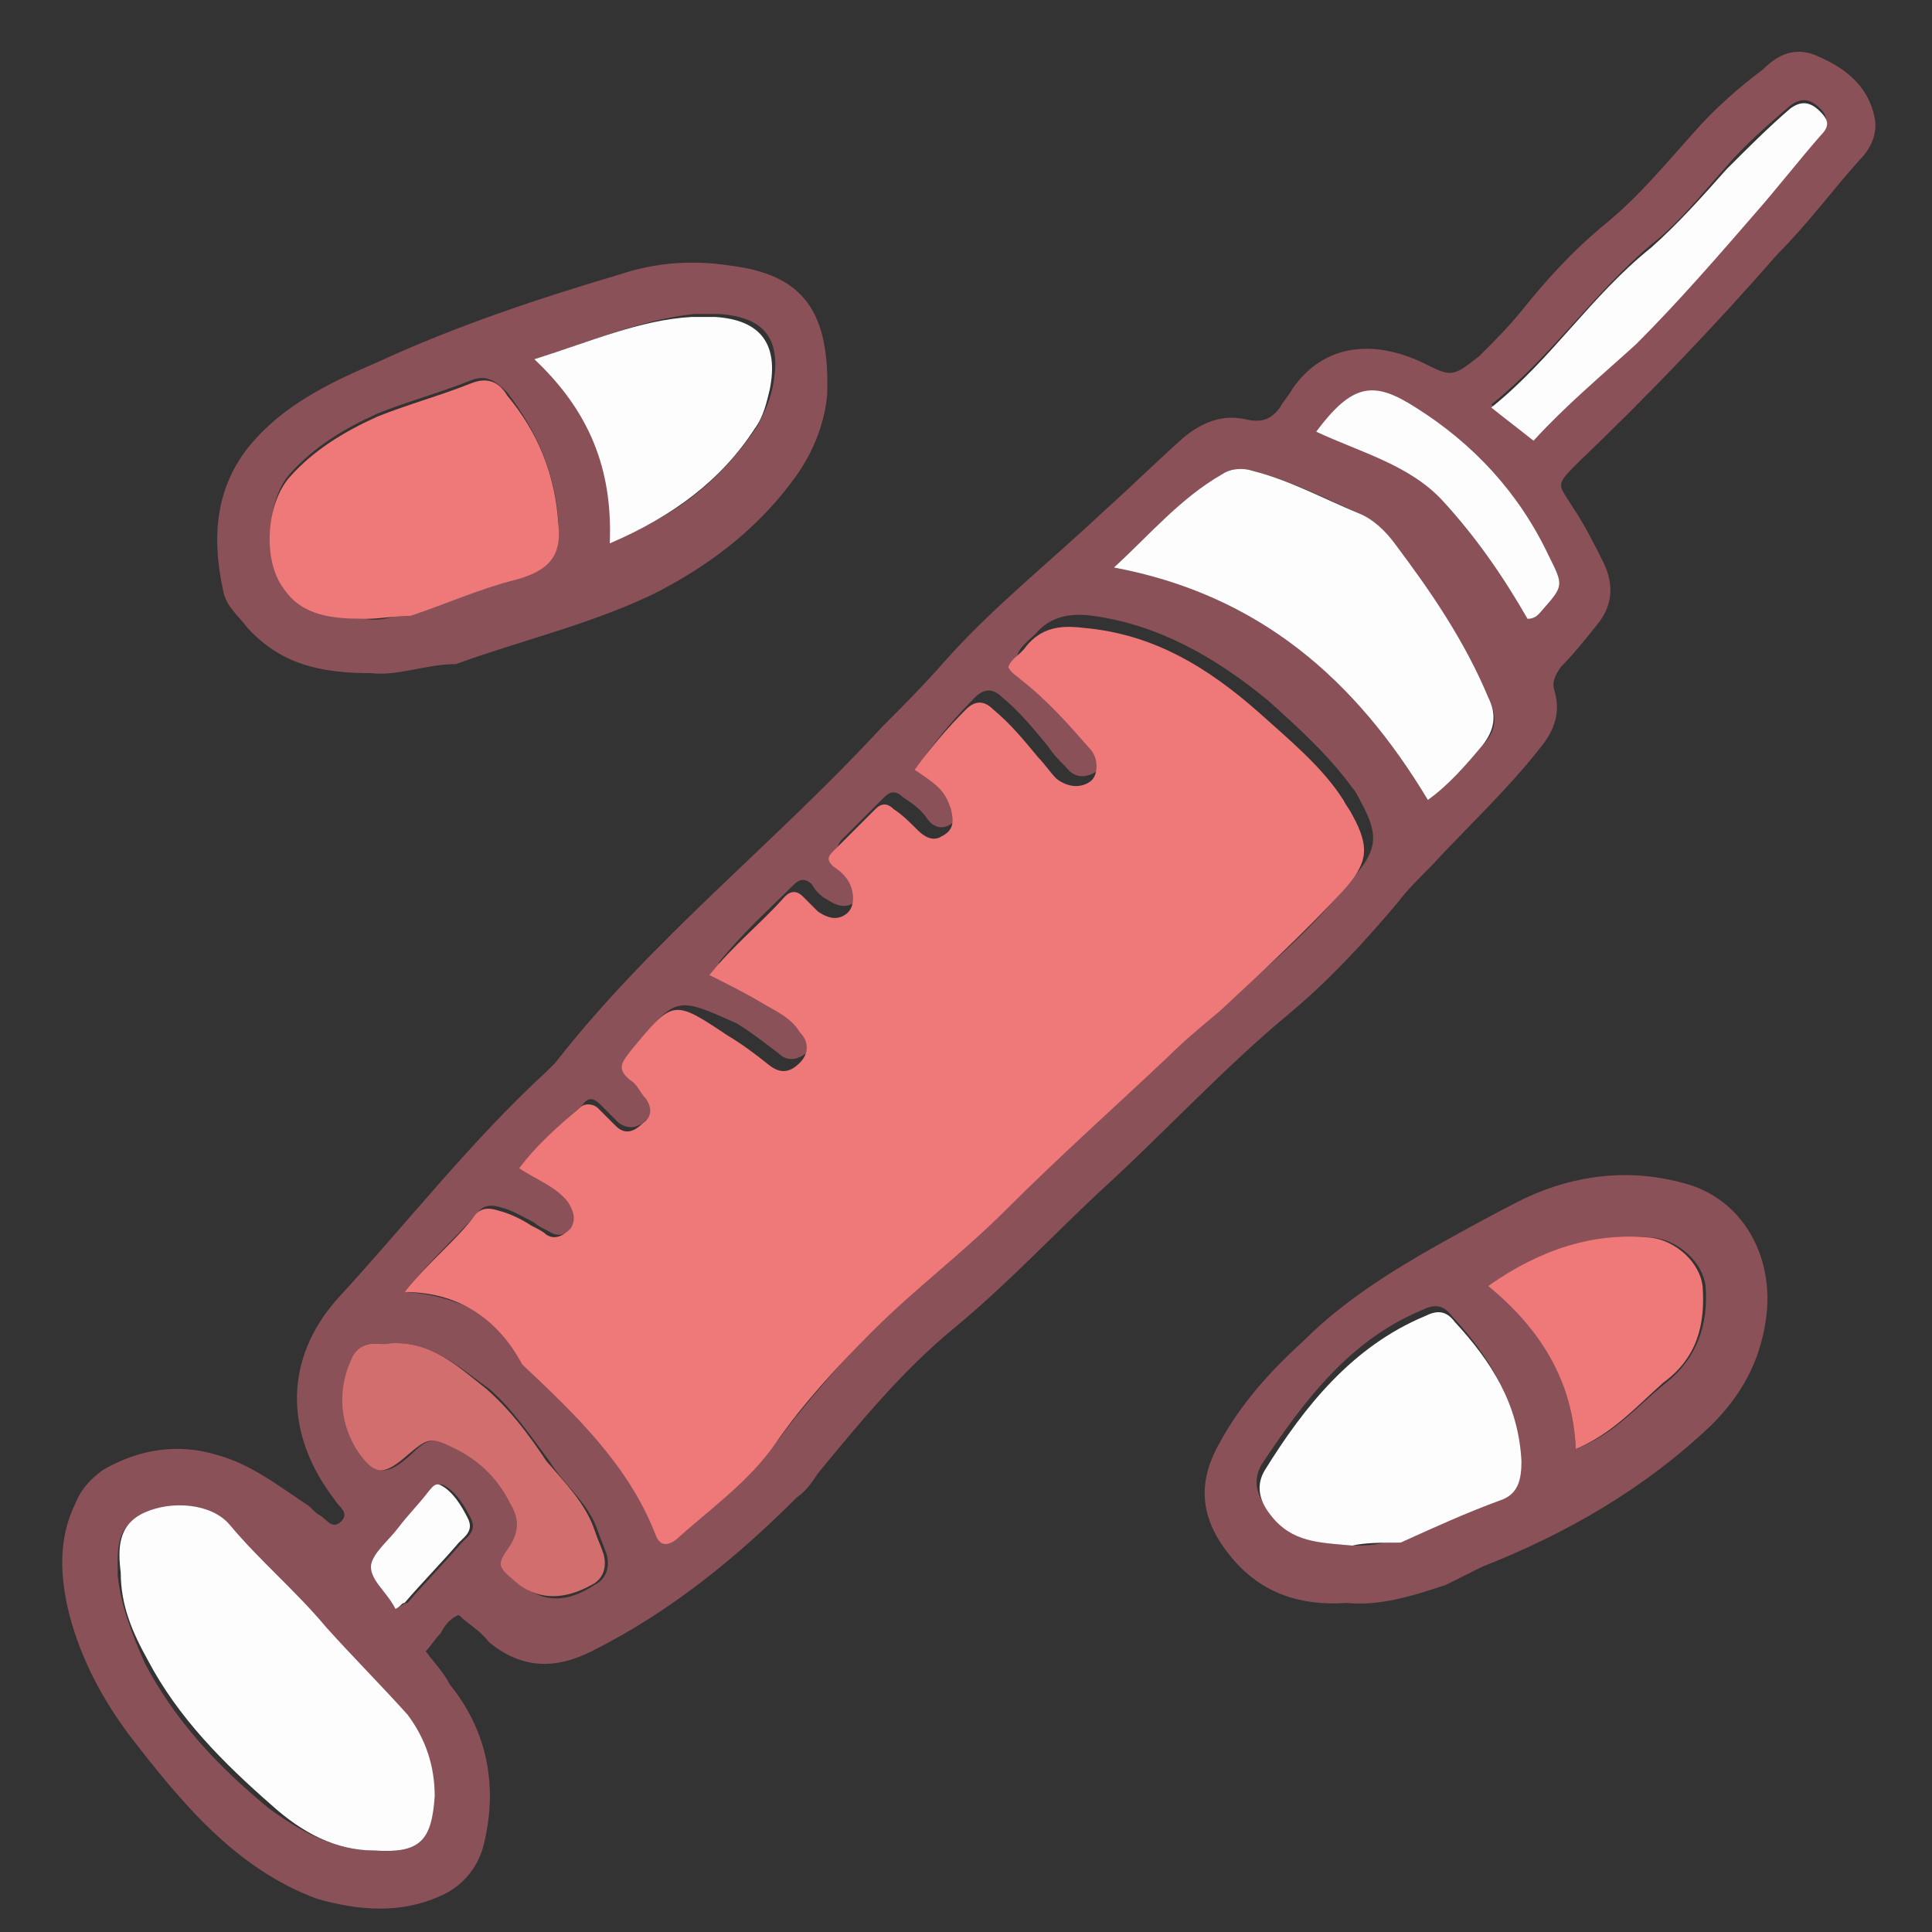 <?xml version="1.0" encoding="utf-8"?>
<!-- Generator: Adobe Illustrator 27.0.0, SVG Export Plug-In . SVG Version: 6.00 Build 0)  -->
<svg version="1.1" id="Capa_1" xmlns="http://www.w3.org/2000/svg" xmlns:xlink="http://www.w3.org/1999/xlink" x="0px" y="0px"
	 viewBox="0 0 64 64" style="enable-background:new 0 0 64 64;" xml:space="preserve">
<rect x="0" y="0" width="64" height="64" fill="#333333" stroke="none"/>
<style type="text/css">
	.st0{fill:none;}
	.st1{fill-rule:evenodd;clip-rule:evenodd;fill:#8A5158;}
	.st2{fill-rule:evenodd;clip-rule:evenodd;fill:#EF7879;}
	.st3{fill-rule:evenodd;clip-rule:evenodd;fill:#FEFDFD;}
	.st4{fill-rule:evenodd;clip-rule:evenodd;fill:#D36E6E;}
</style>
<g>
	<path class="st0" d="M0,0"/>
	<path class="st0" d="M0,0"/>
	<path class="st0" d="M0,0"/>
	<path class="st0" d="M0,0"/>
	<path class="st0" d="M0,0"/>
	<path class="st0" d="M0,0"/>
	<path class="st0" d="M0,0"/>
	<path class="st0" d="M0,0"/>
	<path class="st0" d="M0,0"/>
	<path class="st0" d="M0,0"/>
	<path class="st0" d="M0,0"/>
	<path class="st0" d="M0,0"/>
</g>
<g>
	<path class="st1" d="M15.2,53.5c-0.3,0.1-0.5,0.4-0.6,0.6c-0.2,0.2-0.3,0.4-0.5,0.6c0.3,0.4,0.6,0.7,0.8,1.1
		c1.3,1.6,1.6,3.5,1.1,5.4c-0.2,0.7-0.7,1.3-1.4,1.6c-1.3,0.6-2.7,0.5-4.1,0.1c-2.7-1-4.5-3.2-6.2-5.4c-0.9-1.2-1.6-2.5-2-4
		C2,52.3,1.9,51,2.5,49.8C2.7,49.3,3,49,3.4,48.7c1.2-0.7,2.5-0.9,3.8-0.5c1.1,0.3,2,1,2.9,1.6c0.2,0.1,0.3,0.3,0.5,0.4
		c0.2,0.1,0.4,0.5,0.7,0.2c0.3-0.3-0.1-0.5-0.2-0.7c-1.7-2.2-1.7-4.7,0.1-6.7c2.3-2.5,4.4-5.2,6.9-7.5c0.1-0.1,0.2-0.2,0.3-0.3
		c3.2-4.1,7.3-7.3,10.8-11.1c0.7-0.7,1.4-1.4,2.1-2.2c1.6-1.8,3.5-3.3,5.3-5c0.9-0.8,1.7-1.6,2.6-2.4c0.6-0.5,1.3-0.8,2.1-0.6
		c0.5,0.1,0.8,0,1.1-0.4c0.1-0.2,0.3-0.4,0.4-0.6c1.1-1.6,2.8-1.6,4.3-0.9c1,0.5,1,0.5,1.9-0.2c0.5-0.5,1-1,1.4-1.5
		c0.8-1,1.7-2,2.8-2.9c1.1-0.9,2-2,2.9-3c0.7-0.8,1.5-1.5,2.3-2.1c0.5-0.5,1.1-0.8,1.9-0.4c0.9,0.4,1.6,1,1.8,2
		c0.1,0.5-0.1,1-0.5,1.4c-0.9,1-1.7,2.1-2.7,3.1c-2.1,2.4-4.3,4.7-6.6,6.9c-0.8,0.8-0.7,0.7-0.2,1.5c0.4,0.6,0.7,1.2,1,1.8
		c0.4,0.8,0.3,1.5-0.2,2.1c-0.4,0.5-0.8,1-1.2,1.4c-0.2,0.3-0.3,0.5-0.2,0.8c0.2,0.7,0,1.3-0.5,1.9c-1.1,1.4-2.4,2.6-3.6,3.9
		c-0.4,0.4-0.8,0.8-1.1,1.2c-1.1,1.3-2.2,2.5-3.5,3.6c-2.3,1.9-4.2,4-6.4,6c-1.6,1.5-3.1,3.1-4.8,4.5c-1.7,1.4-3.1,3.1-4.5,4.8
		c-0.2,0.3-0.4,0.6-0.7,0.8c-2,2-4.2,3.8-6.8,5.1c-1.2,0.6-2.3,0.6-3.4-0.3C15.9,54,15.5,53.8,15.2,53.5z M13.4,42.8
		c1.8,0.1,3.1,0.9,4.2,2c1.7,1.7,3.4,3.4,4.4,5.6c0.1,0.3,0.3,0.6,0.7,0.2c1.1-1,2.4-1.9,3.3-3.2c1-1.3,2.1-2.5,3.2-3.7
		c1.4-1.4,3-2.6,4.4-4c1.7-1.8,3.6-3.3,5.4-5.1c0.5-0.5,1.1-1,1.7-1.5c1.5-1.2,2.9-2.5,4.1-4c0.8-0.9,0.9-1.4,0.3-2.5
		c-0.1-0.2-0.2-0.4-0.3-0.5C44,25,43,24.1,42,23.2c-1.7-1.4-3.6-2.5-5.8-2.8c-0.7-0.1-1.4,0-1.9,0.6c-0.2,0.2-0.5,0.4-0.6,0.7
		c0,0.2,0.2,0.3,0.4,0.4c0.9,0.6,1.6,1.5,2.3,2.3c0.3,0.4,0.3,0.9,0,1.1c-0.4,0.3-0.8,0.3-1.1-0.1c-0.2-0.2-0.4-0.4-0.6-0.7
		c-0.5-0.6-0.9-1.1-1.5-1.6c-0.3-0.3-0.6-0.3-0.9,0c-0.6,0.6-1.2,1.3-1.7,2c0.3,0.2,0.5,0.4,0.8,0.6c0.2,0.2,0.4,0.4,0.4,0.7
		c0.1,0.4,0,0.7-0.3,0.9c-0.3,0.2-0.6,0.1-0.8-0.2c-0.2-0.3-0.5-0.5-0.8-0.7c-0.2-0.2-0.4-0.2-0.6,0c-0.5,0.5-0.9,0.9-1.4,1.4
		c-0.2,0.2-0.2,0.4,0,0.5c0.3,0.2,0.5,0.4,0.6,0.7c0.1,0.3,0.1,0.7-0.2,0.9c-0.3,0.2-0.6,0.1-0.9-0.1c-0.2-0.1-0.4-0.3-0.5-0.5
		c-0.2-0.2-0.4-0.2-0.6,0c-0.8,0.8-1.7,1.6-2.5,2.6c0.6,0.3,1.2,0.6,1.7,0.9c0.5,0.3,1,0.5,1.3,1c0.3,0.3,0.3,0.7,0,1
		c-0.3,0.3-0.7,0.4-1,0.1c-0.4-0.3-0.9-0.7-1.4-1C22.4,33,22.4,33,21,34.7c-0.3,0.4-0.5,0.7,0,1c0.2,0.1,0.4,0.4,0.5,0.6
		c0.2,0.3,0.2,0.6-0.1,0.8c-0.3,0.3-0.6,0.3-0.9,0.1c-0.2-0.2-0.4-0.4-0.6-0.6c-0.2-0.2-0.4-0.3-0.6,0c-0.7,0.6-1.3,1.3-2,2
		c0.6,0.4,1.3,0.6,1.6,1.1c0.2,0.3,0.3,0.6,0.1,0.9c-0.2,0.3-0.5,0.4-0.8,0.2c-0.2-0.1-0.4-0.2-0.5-0.3c-0.4-0.2-0.7-0.4-1.1-0.5
		c-0.3-0.1-0.6-0.1-0.8,0.2C15,41.1,14.2,41.8,13.4,42.8z M12.4,61.3c1.5,0.1,1.9-0.3,1.9-1.7c0-1-0.3-1.9-0.9-2.7
		c-0.8-1.1-1.8-2-2.7-2.9c-1-1.2-2.2-2.2-3.2-3.4c-0.6-0.7-1.9-0.8-2.8-0.4c-0.9,0.4-0.8,1.2-0.8,2c0.1,1,0.5,2,0.9,2.9
		c1,1.9,2.4,3.4,4.1,4.8C10,60.7,11.1,61.3,12.4,61.3z M47.3,26.5c0.7-0.5,1.3-1.2,1.8-1.8c0.5-0.5,0.5-1,0.2-1.6
		c-0.8-1.8-1.9-3.5-3.1-5.1c-0.3-0.4-0.8-0.8-1.2-1c-1.1-0.5-2.3-1.1-3.5-1.4c-0.4-0.1-0.7-0.1-1,0.1c-1.4,0.8-2.4,2-3.6,3.1
		C41.7,19.7,44.9,22.5,47.3,26.5z M12.9,44.5c-0.3,0.1-0.9-0.2-1.1,0.4c-0.5,1-0.5,2.1,0.1,3.1c0.6,0.9,0.9,0.9,1.7,0.2
		c0.6-0.6,0.8-0.6,1.6-0.2c0.8,0.4,1.4,1,1.8,1.8c0.3,0.5,0.2,0.9,0,1.4c-0.5,0.8-0.4,0.7,0.3,1.3c0.7,0.6,1.5,0.6,2.4,0
		c0.4-0.2,0.5-0.6,0.4-1c-0.1-0.3-0.2-0.5-0.3-0.8c-0.3-0.9-1.1-1.5-1.6-2.3c-0.6-0.8-1.2-1.7-2-2.4C15.2,45.3,14.3,44.4,12.9,44.5z
		 M50.8,14.6c1.1-1.2,2.3-2.2,3.4-3.3c1.4-1.4,2.7-2.9,4-4.4c0.7-0.8,1.4-1.6,2.1-2.5c0.2-0.3,0.3-0.5,0-0.8c-0.3-0.3-0.6-0.4-1-0.1
		c-0.7,0.6-1.5,1.3-2.1,2c-0.8,0.9-1.6,1.9-2.5,2.6c-1.9,1.6-3.3,3.7-5.3,5.3C49.9,13.8,50.4,14.2,50.8,14.6z M43.6,14.3
		c1.5,0.6,3.1,1.1,4.2,2.3c1.1,1.2,2,2.5,2.8,3.9c0.3,0,0.4-0.2,0.5-0.3c0.7-0.8,0.7-0.8,0.2-1.8c-1-2-2.5-3.6-4.4-4.9
		C45.5,12.6,44.8,12.8,43.6,14.3z M13.1,53.3c0.2-0.1,0.3-0.2,0.4-0.2c0.6-0.7,1.2-1.3,1.8-2c0.2-0.2,0.5-0.4,0.3-0.8
		c-0.2-0.4-0.5-0.9-0.9-1.1c-0.2-0.1-0.3,0.1-0.4,0.2c-0.3,0.4-0.7,0.8-1,1.2c-0.3,0.4-0.9,0.8-0.9,1.2
		C12.2,52.3,12.8,52.7,13.1,53.3z"/>
	<path class="st1" d="M12.3,22.3c-1.7,0-3-0.3-4.1-1.5c-0.3-0.4-0.7-0.7-0.8-1.2C7,17.8,7.1,16,8.5,14.5c1.1-1.2,2.6-1.9,4-2.5
		c2.6-1.2,5.3-2.1,8-2.9c1.2-0.4,2.4-0.5,3.7-0.3c2.4,0.3,3.3,1.5,3.2,4.3c-0.1,1-0.5,2-1.2,2.9c-1.2,1.6-2.8,2.8-4.6,3.7
		c-2.1,1-4.3,1.5-6.5,2.3C14.1,22,13.2,22.4,12.3,22.3z M12.1,20.5c0.5,0.1,1-0.1,1.5-0.2c1.2-0.3,2.4-0.8,3.5-1.2
		c1-0.3,1.4-0.8,1.4-1.8c-0.1-1.6-0.7-3-1.7-4.3c-0.4-0.4-0.7-0.6-1.2-0.4c-1,0.4-2.1,0.7-3.1,1.1c-1.1,0.5-2.1,1.1-2.9,2
		c-0.8,0.9-0.8,2.8-0.2,3.7C10.1,20.3,11,20.5,12.1,20.5z M17.7,11.9c1.8,1.7,2.6,3.6,2.6,6c2.1-0.8,3.6-2,4.8-3.8
		c0.2-0.4,0.4-0.8,0.5-1.3c0.3-1.5-0.2-2.3-1.8-2.4c-0.3,0-0.6,0-0.8,0C21.2,10.6,19.6,11.3,17.7,11.9z"/>
	<path class="st1" d="M44.6,53.1c-1.5,0.1-2.8-0.3-3.8-1.5c-1-1.2-1.2-2.4-0.4-3.8c0.7-1.3,1.7-2.4,2.8-3.4c1.3-1.3,2.9-2.3,4.5-3.2
		c0.9-0.5,1.8-1,2.8-1.5c1.7-0.8,3.5-1,5.3-0.5c1.9,0.5,3,2.4,2.7,4.5c-0.2,1.4-0.8,2.5-1.8,3.5c-2.2,2.1-4.8,3.6-7.6,4.7
		c-0.4,0.2-0.8,0.4-1.2,0.6C46.7,52.9,45.7,53.2,44.6,53.1z M44.8,51.2c0.5,0,1,0,1.5-0.3c1.1-0.4,2.2-0.9,3.3-1.4
		c0.6-0.2,0.8-0.7,0.7-1.3c-0.1-1.9-1-3.3-2.2-4.6c-0.3-0.4-0.6-0.4-1-0.2c-2.4,1-3.9,3-5.3,5.1c-0.3,0.5-0.2,1,0.2,1.5
		C42.7,51.1,43.7,51.1,44.8,51.2z M52.2,48c1.3-0.5,2-1.4,3-2.2c1-0.8,1.4-1.9,1.3-3.2c-0.1-0.8-0.9-1.5-1.7-1.6
		c-2-0.2-3.7,0.4-5.4,1.6C51,44,52.1,45.7,52.2,48z"/>
	<path class="st2" d="M13.4,42.8c0.8-1,1.7-1.7,2.3-2.5c0.2-0.3,0.5-0.3,0.8-0.2c0.4,0.1,0.8,0.3,1.1,0.5c0.2,0.1,0.4,0.2,0.5,0.3
		c0.3,0.2,0.6,0,0.8-0.2c0.2-0.3,0.1-0.6-0.1-0.9c-0.4-0.5-1-0.7-1.6-1.1c0.6-0.8,1.3-1.4,2-2c0.2-0.2,0.5-0.1,0.6,0
		c0.2,0.2,0.4,0.4,0.6,0.6c0.3,0.3,0.6,0.2,0.9-0.1c0.3-0.2,0.3-0.5,0.1-0.8c-0.2-0.2-0.3-0.5-0.5-0.6c-0.5-0.4-0.3-0.6,0-1
		c1.4-1.7,1.4-1.7,3.2-0.5c0.5,0.3,0.9,0.6,1.4,1c0.4,0.3,0.7,0.2,1-0.1c0.3-0.3,0.3-0.7,0-1c-0.3-0.5-0.8-0.7-1.3-1
		c-0.5-0.3-1.1-0.6-1.7-0.9c0.8-1,1.7-1.7,2.5-2.6c0.2-0.2,0.4-0.2,0.6,0c0.2,0.2,0.3,0.3,0.5,0.5c0.3,0.2,0.6,0.3,0.9,0.1
		c0.3-0.2,0.3-0.6,0.2-0.9c-0.1-0.3-0.3-0.5-0.6-0.7c-0.2-0.2-0.2-0.3,0-0.5c0.5-0.5,0.9-0.9,1.4-1.4c0.2-0.2,0.4-0.2,0.6,0
		c0.3,0.2,0.5,0.4,0.8,0.7c0.2,0.2,0.5,0.4,0.8,0.2c0.4-0.2,0.4-0.5,0.3-0.9c-0.1-0.3-0.2-0.5-0.4-0.7c-0.2-0.2-0.5-0.4-0.8-0.6
		c0.5-0.7,1.1-1.4,1.7-2c0.3-0.3,0.6-0.3,0.9,0c0.6,0.5,1,1,1.5,1.6c0.2,0.2,0.4,0.5,0.6,0.7c0.4,0.3,0.8,0.3,1.1,0.1
		c0.3-0.2,0.3-0.8,0-1.1c-0.7-0.8-1.4-1.6-2.3-2.3c-0.1-0.1-0.3-0.2-0.4-0.4c0.1-0.3,0.4-0.4,0.6-0.7c0.5-0.6,1.1-0.7,1.9-0.6
		c2.3,0.2,4.1,1.3,5.8,2.8c1,0.9,2.1,1.8,2.8,2.9c0.1,0.2,0.2,0.3,0.3,0.5c0.6,1.1,0.5,1.6-0.3,2.5c-1.3,1.4-2.7,2.7-4.1,4
		c-0.6,0.5-1.2,1-1.7,1.5c-1.8,1.7-3.6,3.3-5.4,5.1c-1.4,1.4-3,2.6-4.4,4c-1.2,1.2-2.3,2.4-3.2,3.7c-0.9,1.3-2.2,2.2-3.3,3.2
		c-0.4,0.3-0.6,0.1-0.7-0.2c-0.9-2.3-2.7-4-4.4-5.6C16.5,43.7,15.2,42.8,13.4,42.8z"/>
	<path class="st3" d="M12.4,61.3c-1.3,0-2.4-0.6-3.4-1.5c-1.6-1.4-3.1-2.9-4.1-4.8C4.4,54.1,4,53.2,4,52.1c-0.1-0.8-0.1-1.6,0.8-2
		c0.9-0.4,2.2-0.3,2.8,0.4c1,1.2,2.2,2.2,3.2,3.4c0.9,1,1.8,1.9,2.7,2.9c0.6,0.8,0.9,1.7,0.9,2.7C14.3,61,13.9,61.4,12.4,61.3z"/>
	<path class="st3" d="M47.3,26.5c-2.4-4-5.6-6.8-10.4-7.7c1.2-1.1,2.2-2.3,3.6-3.1c0.3-0.2,0.7-0.2,1-0.1c1.2,0.3,2.3,0.9,3.5,1.4
		c0.5,0.2,0.9,0.6,1.2,1c1.2,1.6,2.3,3.2,3.1,5.1c0.3,0.6,0.2,1.1-0.2,1.6C48.6,25.3,48,26,47.3,26.5z"/>
	<path class="st4" d="M12.9,44.5c1.4-0.1,2.3,0.8,3.2,1.5c0.8,0.7,1.4,1.5,2,2.4c0.6,0.7,1.3,1.4,1.6,2.3c0.1,0.3,0.2,0.5,0.3,0.8
		c0.1,0.4,0,0.8-0.4,1c-0.9,0.5-1.7,0.5-2.4,0c-0.7-0.6-0.8-0.6-0.3-1.3c0.3-0.5,0.3-0.9,0-1.4c-0.4-0.8-1-1.4-1.8-1.8
		c-0.8-0.4-0.9-0.4-1.6,0.2c-0.8,0.7-1.1,0.7-1.7-0.2c-0.6-1-0.6-2.1-0.1-3.1C12.1,44.3,12.6,44.6,12.9,44.5z"/>
	<path class="st3" d="M50.8,14.6c-0.5-0.4-0.9-0.7-1.4-1.1c2-1.6,3.3-3.7,5.3-5.3c0.9-0.8,1.7-1.7,2.5-2.6c0.7-0.7,1.4-1.4,2.1-2
		c0.4-0.3,0.7-0.2,1,0.1c0.3,0.3,0.3,0.5,0,0.8c-0.7,0.8-1.4,1.7-2.1,2.5c-1.3,1.5-2.6,3-4,4.4C53.1,12.4,51.9,13.4,50.8,14.6z"/>
	<path class="st3" d="M43.6,14.3c1.2-1.6,1.9-1.7,3.3-0.8c1.9,1.2,3.4,2.8,4.4,4.9c0.5,1,0.5,1-0.2,1.8c-0.1,0.1-0.2,0.3-0.5,0.3
		c-0.8-1.4-1.7-2.7-2.8-3.9C46.7,15.4,45.1,15,43.6,14.3z"/>
	<path class="st3" d="M13.1,53.3c-0.3-0.6-0.9-1-0.8-1.5c0.1-0.4,0.6-0.8,0.9-1.2c0.3-0.4,0.7-0.8,1-1.2c0.1-0.1,0.2-0.3,0.4-0.2
		c0.4,0.2,0.7,0.7,0.9,1.1c0.2,0.4-0.1,0.6-0.3,0.8c-0.6,0.7-1.2,1.3-1.8,2C13.3,53.1,13.3,53.2,13.1,53.3z"/>
	<path class="st2" d="M12.1,20.5c-1.1,0-2.1-0.1-2.7-1c-0.7-0.9-0.6-2.8,0.2-3.7c0.8-0.9,1.8-1.5,2.9-2c1-0.4,2.1-0.7,3.1-1.1
		c0.5-0.2,0.9-0.1,1.2,0.4c1,1.2,1.6,2.6,1.7,4.3c0.1,1-0.3,1.5-1.4,1.8c-1.2,0.3-2.3,0.8-3.5,1.2C13.1,20.4,12.6,20.5,12.1,20.5z"
		/>
	<path class="st3" d="M17.7,11.9c1.9-0.6,3.5-1.3,5.2-1.4c0.3,0,0.6,0,0.8,0c1.5,0.1,2.1,0.9,1.8,2.4c-0.1,0.4-0.2,0.9-0.5,1.3
		c-1.1,1.7-2.7,2.9-4.8,3.8C20.3,15.5,19.5,13.6,17.7,11.9z"/>
	<path class="st3" d="M44.8,51.2c-1.1-0.1-2-0.1-2.7-1c-0.4-0.5-0.5-1-0.2-1.5c1.3-2.1,2.9-4.1,5.3-5.1c0.4-0.2,0.7-0.2,1,0.2
		c1.2,1.3,2.1,2.7,2.2,4.6c0,0.6-0.1,1.1-0.7,1.3c-1.1,0.4-2.2,0.9-3.3,1.4C45.8,51.1,45.2,51.1,44.8,51.2z"/>
	<path class="st2" d="M52.2,48c-0.1-2.3-1.2-4-2.9-5.4c1.7-1.2,3.5-1.8,5.4-1.6c0.8,0.1,1.6,0.8,1.7,1.6c0.1,1.3-0.2,2.4-1.3,3.2
		C54.2,46.6,53.4,47.5,52.2,48z"/>
</g>
</svg>

